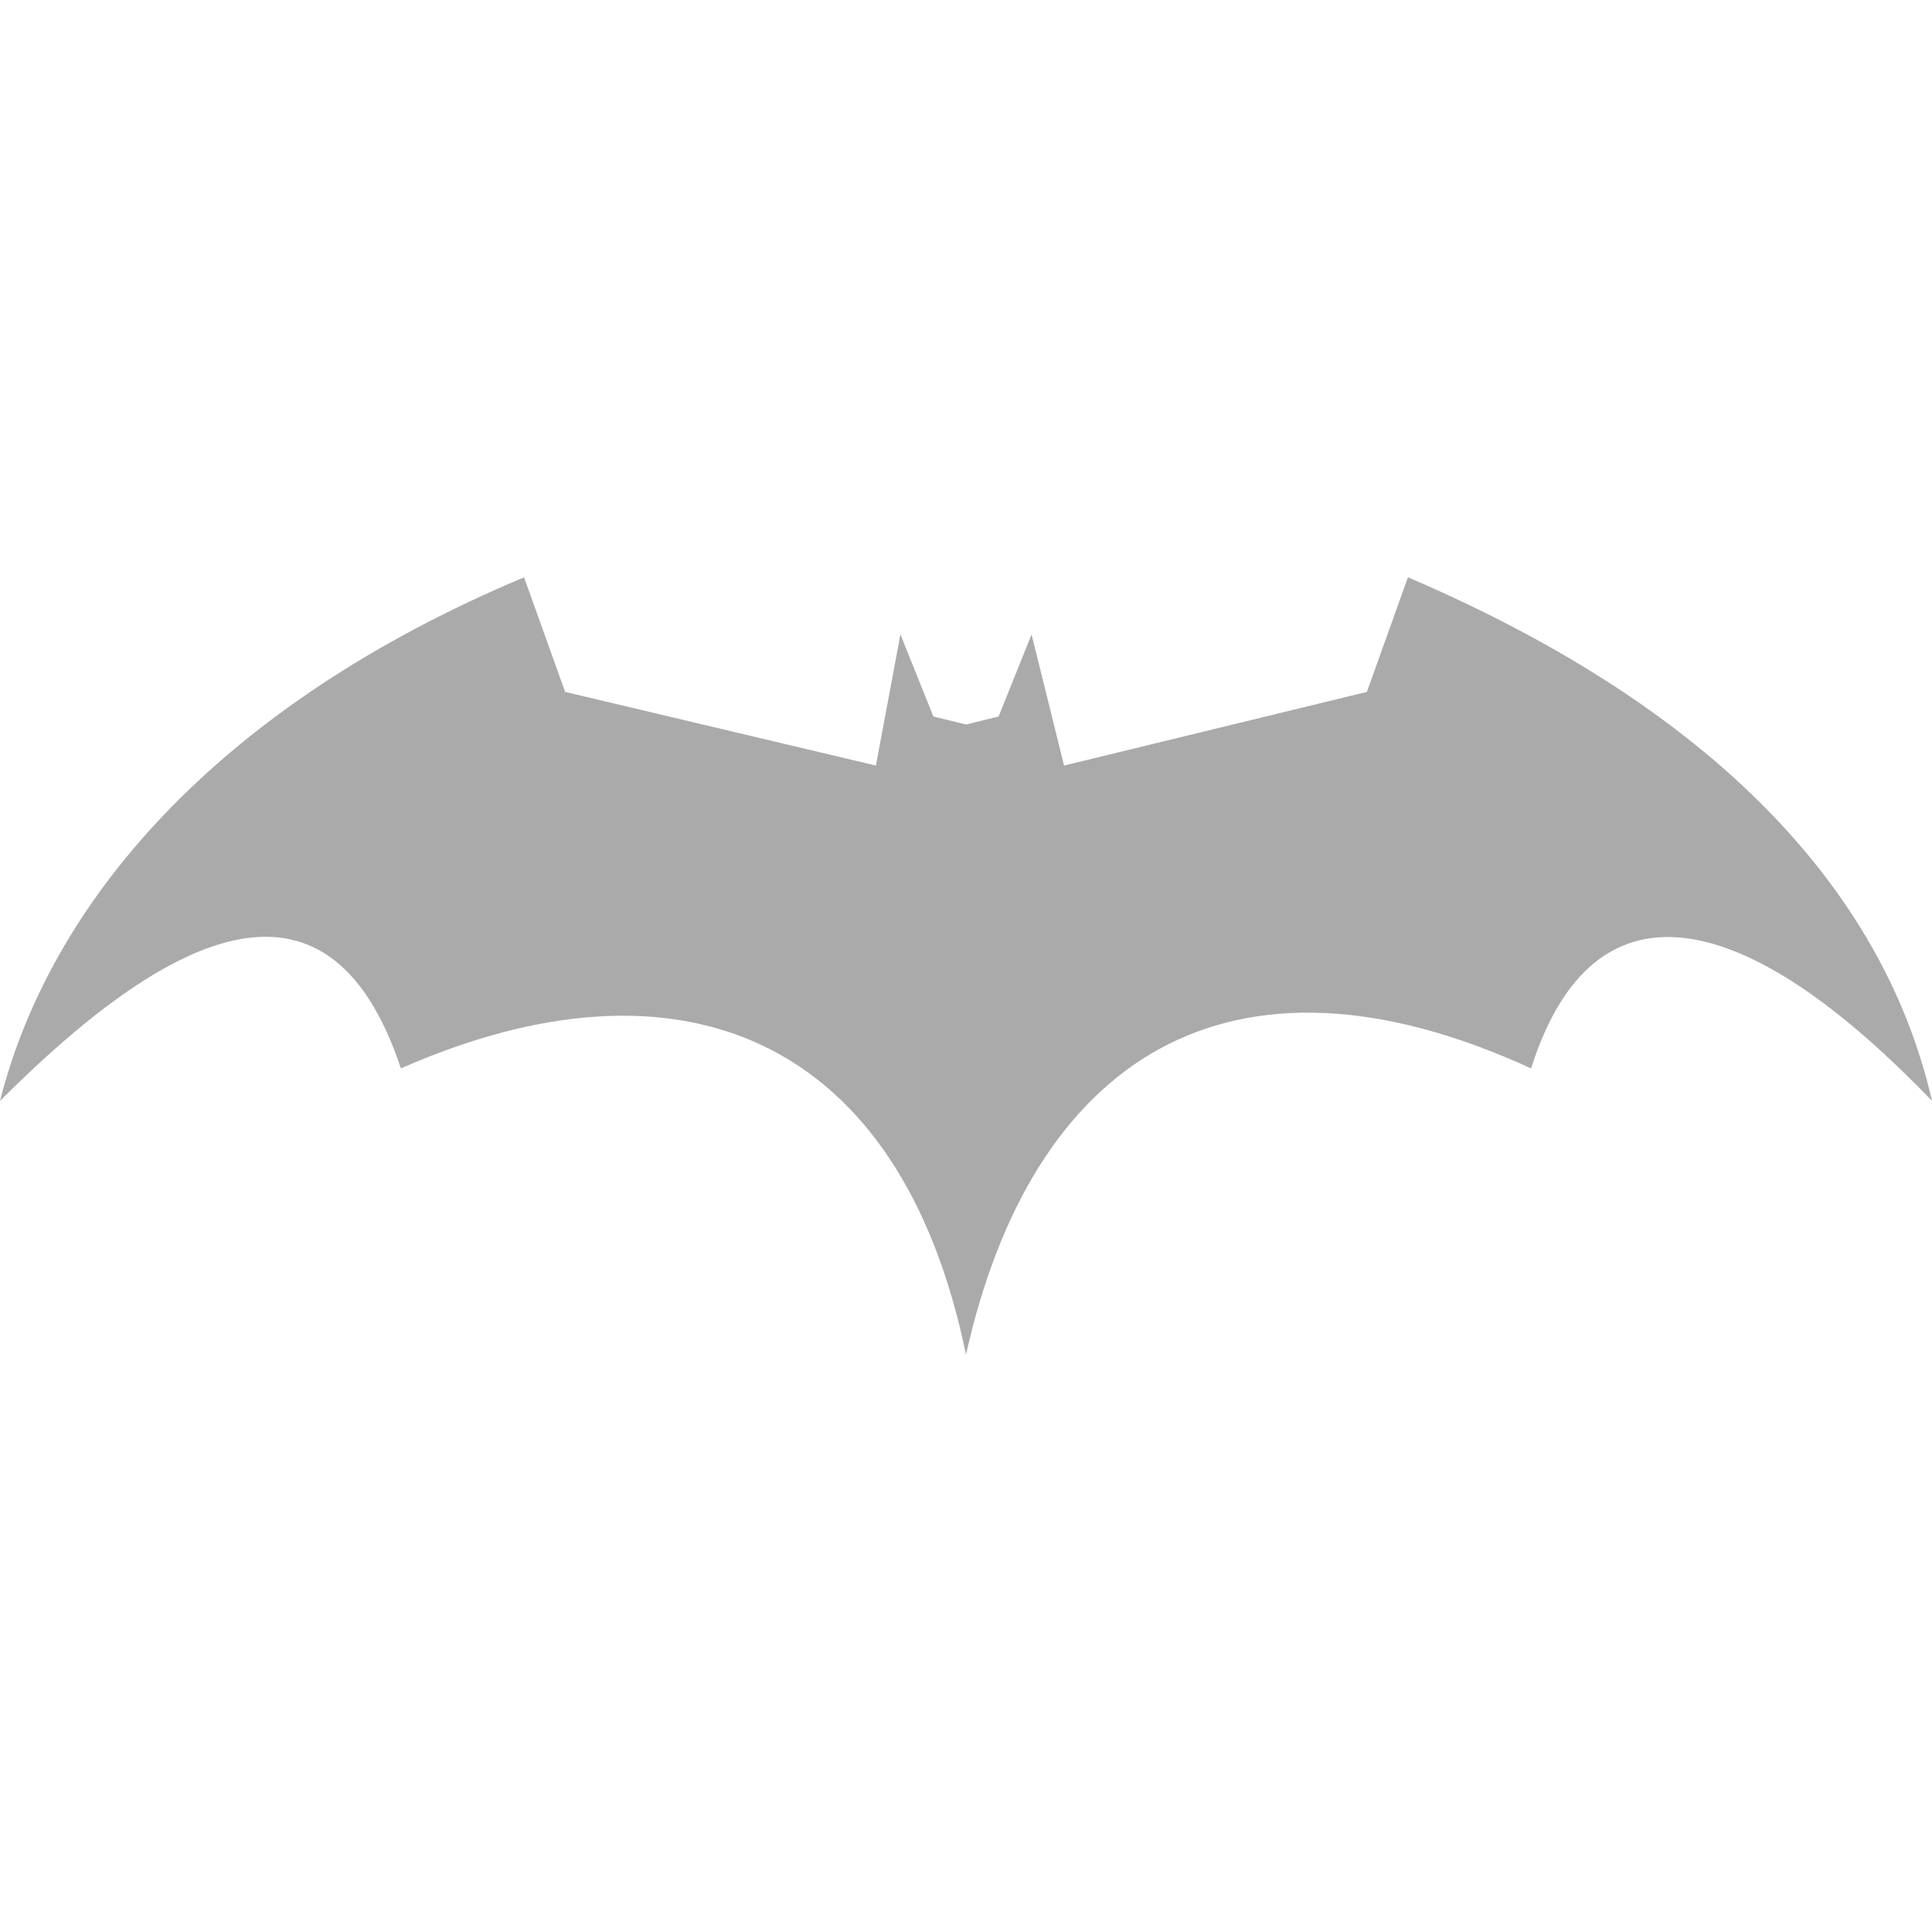 
<svg xmlns="http://www.w3.org/2000/svg" xmlns:xlink="http://www.w3.org/1999/xlink" width="16px" height="16px" viewBox="0 0 16 16" version="1.1">
<g id="surface1">
<path style=" stroke:none;fill-rule:nonzero;fill:#aaaaaa;fill-opacity:1;" d="M 4.34 4.781 C 1.762 5.863 0.41 7.5 0 9.117 C 1.355 7.762 2.711 7.016 3.32 8.848 C 5.629 7.832 7.457 8.578 8 11.219 C 8.543 8.781 10.168 7.695 12.68 8.848 C 13.152 7.355 14.305 7.355 16 9.117 C 15.66 7.629 14.508 6 11.66 4.781 L 11.32 5.73 L 8.812 6.34 L 8.543 5.254 L 8.27 5.934 L 8 6 L 7.73 5.934 L 7.457 5.254 L 7.254 6.34 L 4.68 5.73 Z M 4.34 4.781 "/>
</g>
</svg>
